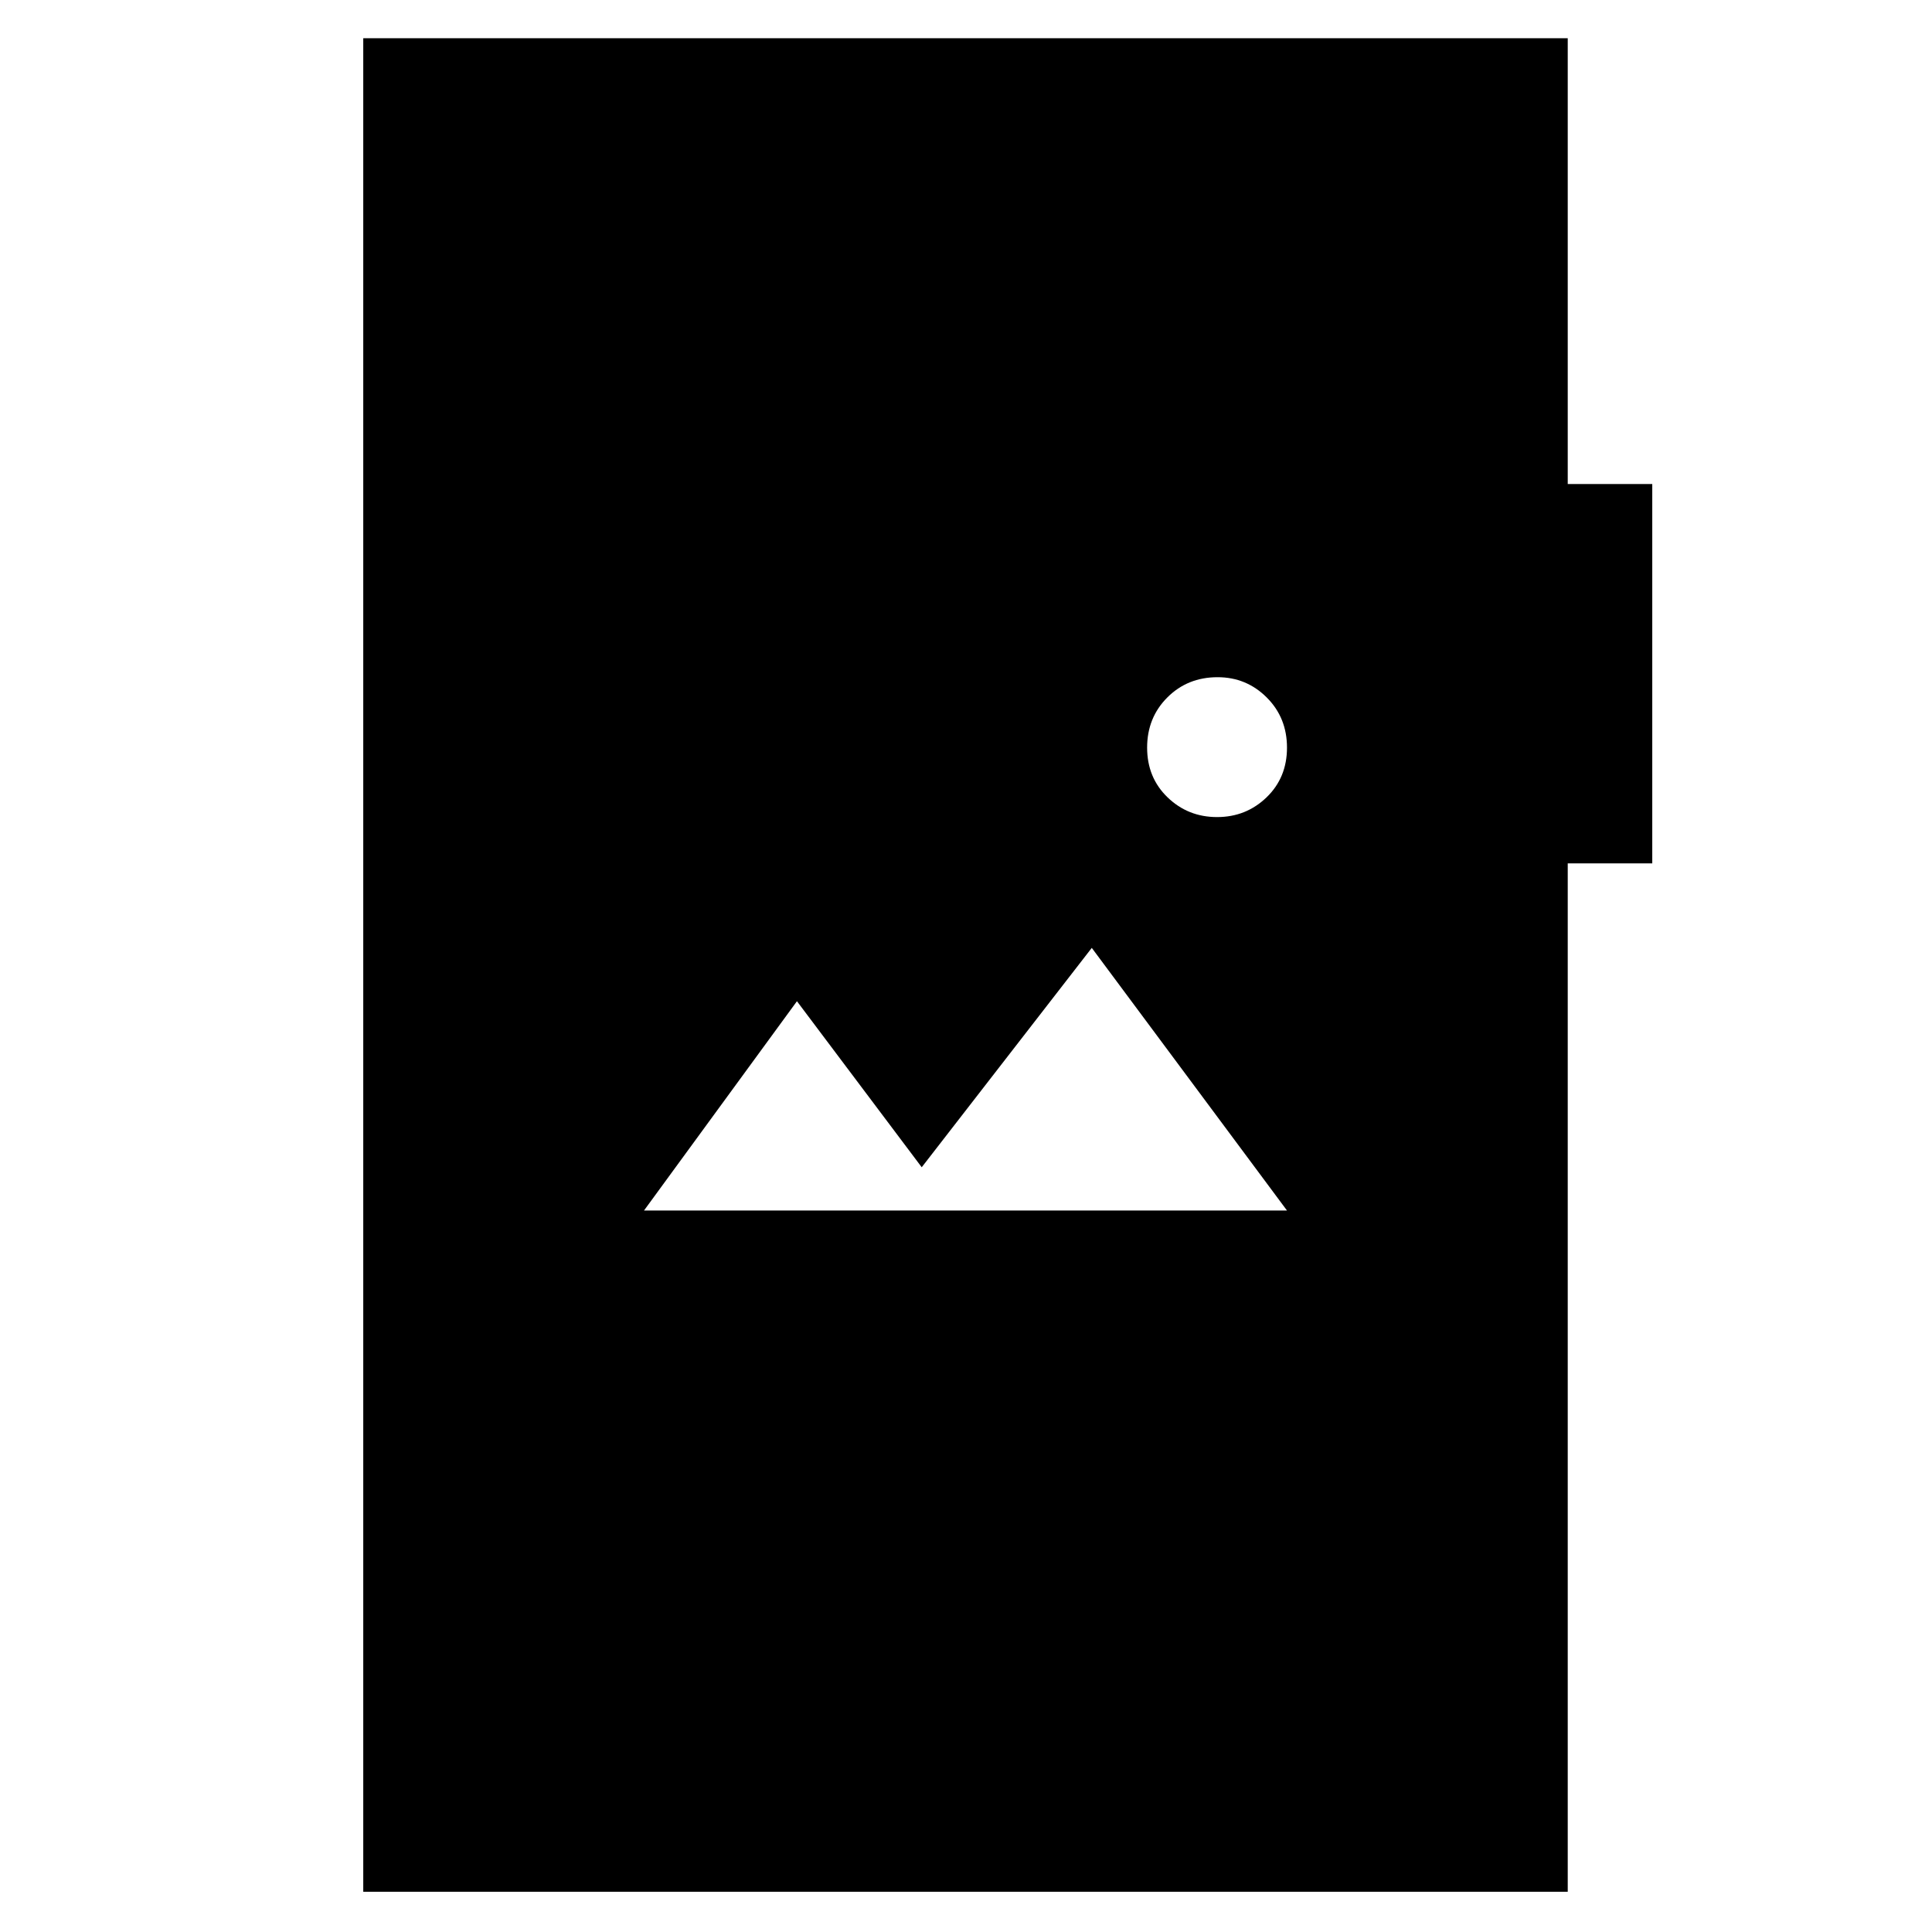 <svg xmlns="http://www.w3.org/2000/svg" height="48" viewBox="0 -960 960 960" width="48"><path d="M180.5-20v-921H779v221.5h42V-531h-42v511H180.5ZM320-358.5h319.5l-97-130.5L458-380l-62-82.5-76 104ZM604.75-554q14.43 0 24.59-9.8t10.16-24.7q0-14.9-10.09-24.95Q619.33-623.5 605-623.5q-14.9 0-24.95 10.05Q570-603.4 570-588.5q0 14.9 10.16 24.7 10.16 9.8 24.59 9.8Z"/></svg>